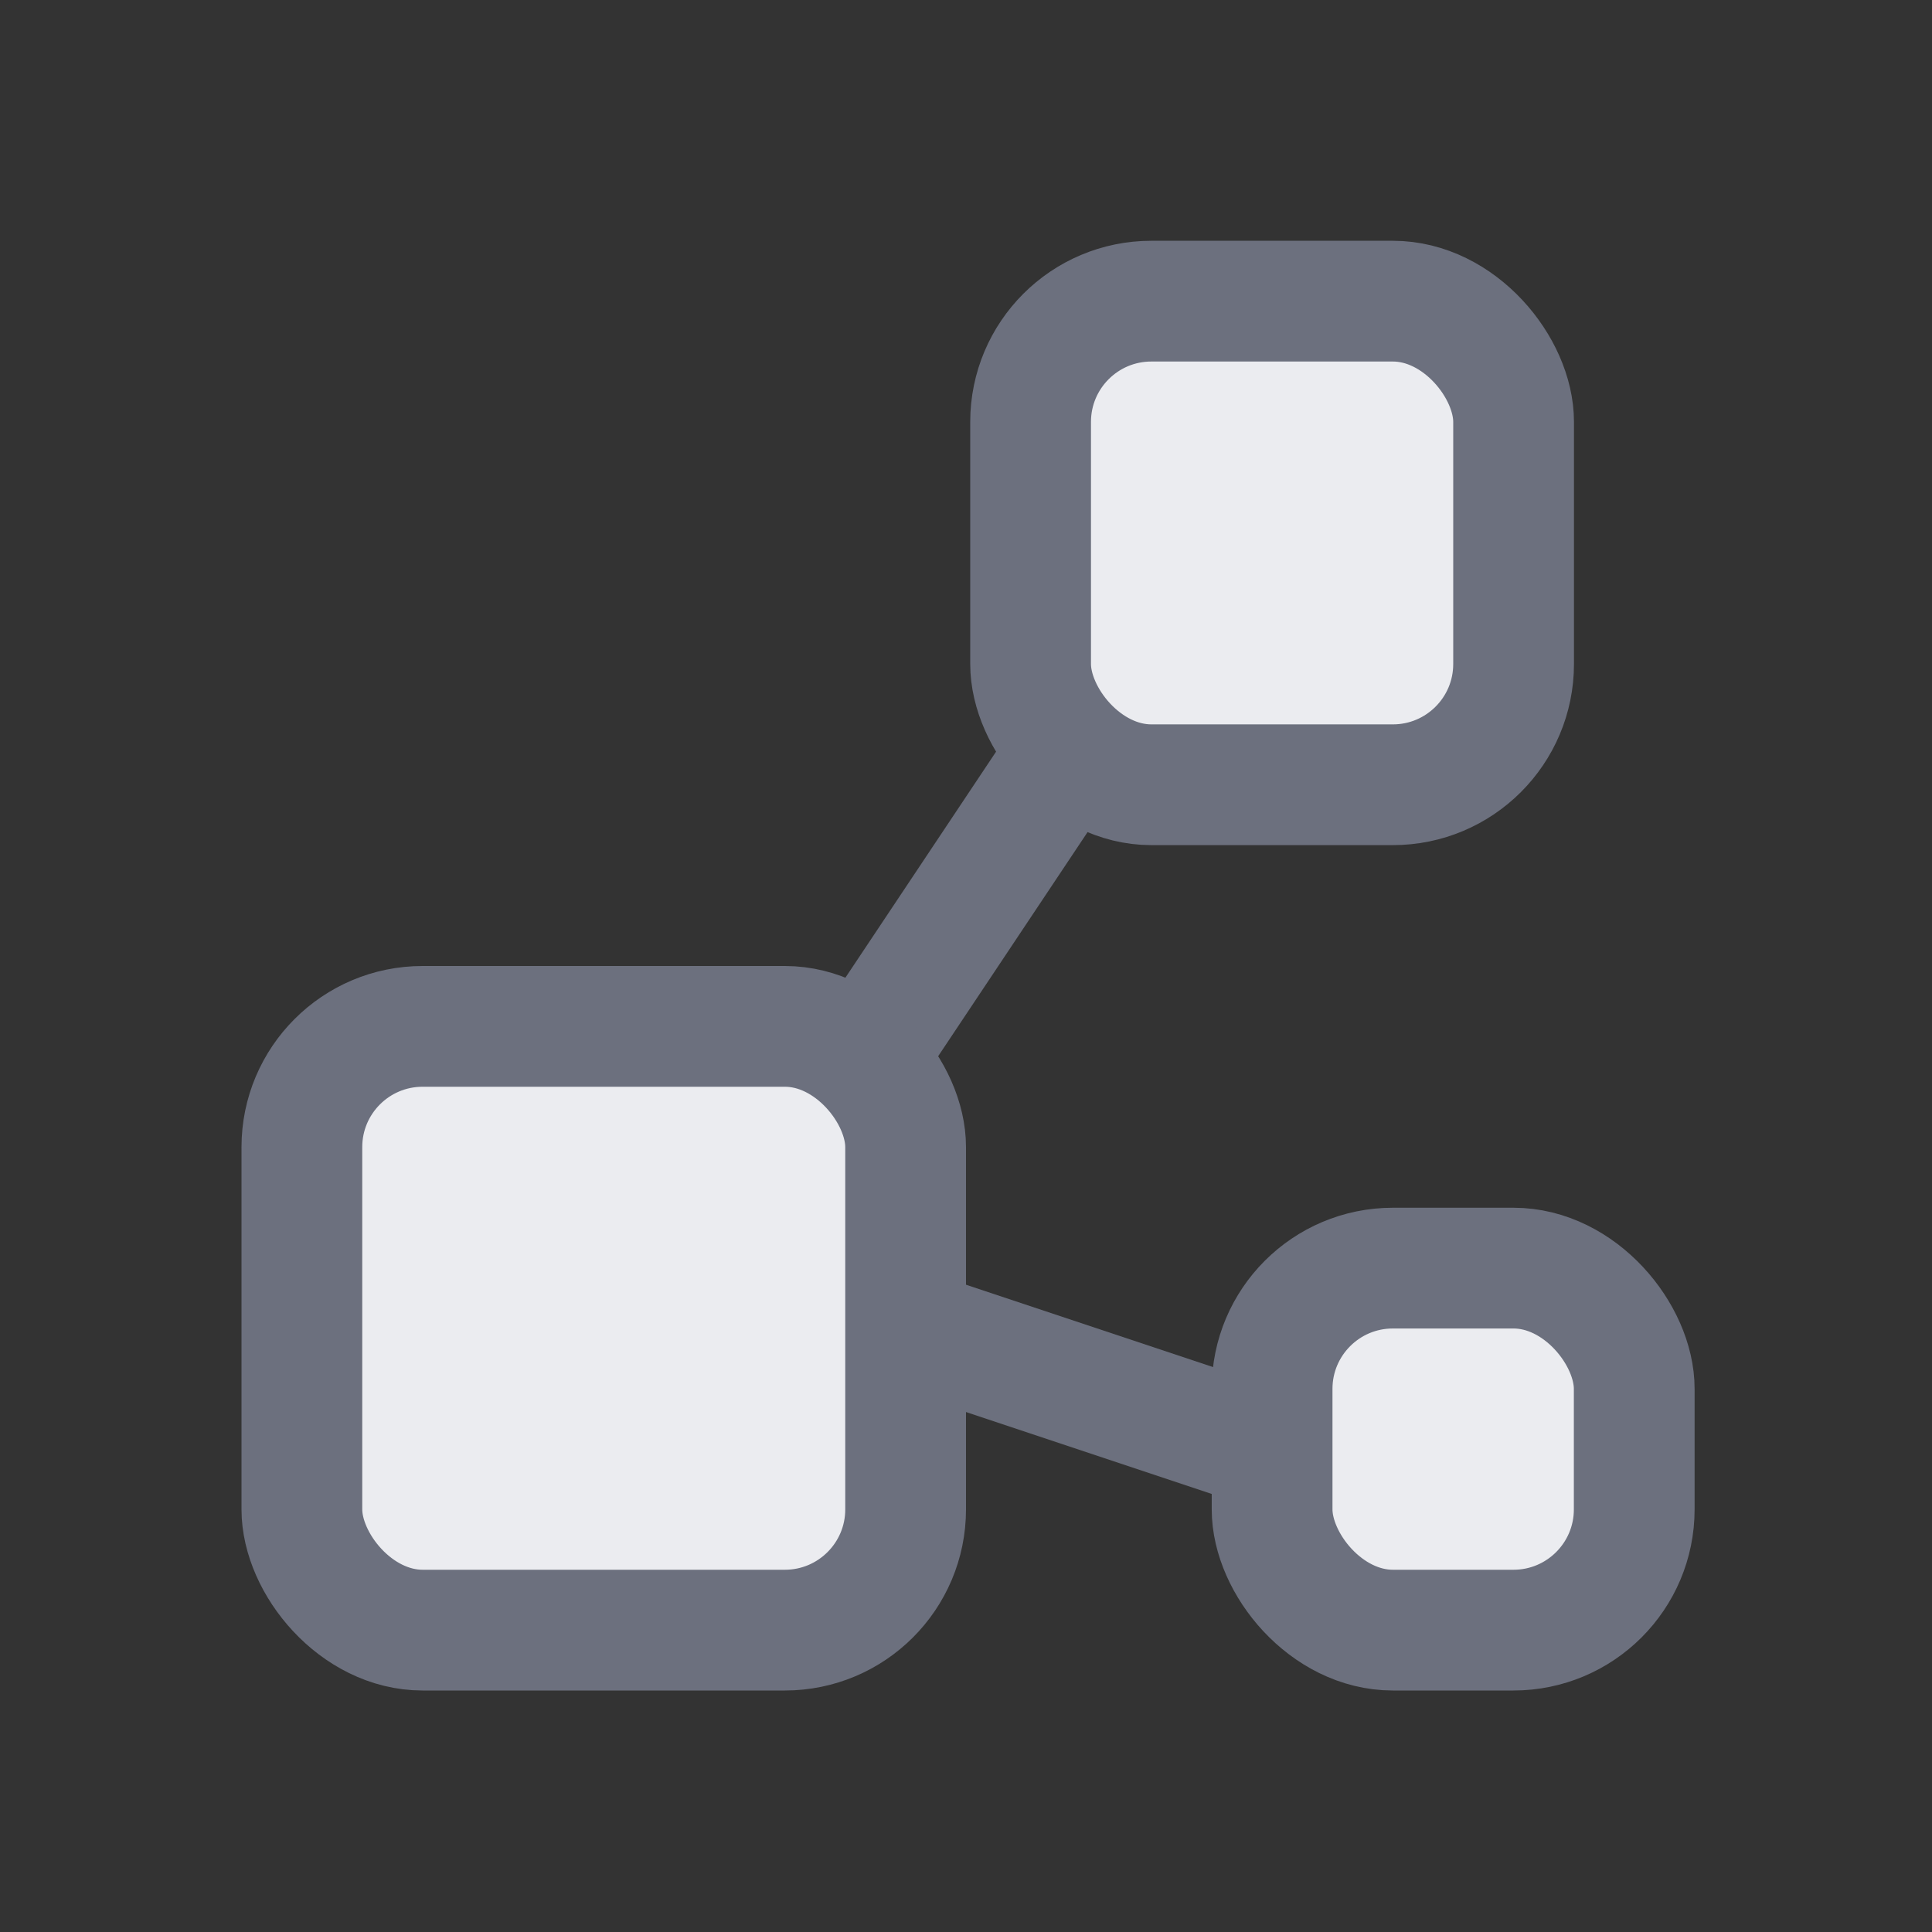 <svg width="16" height="16" viewBox="0 0 16 16" fill="none" xmlns="http://www.w3.org/2000/svg">
<rect x="0" y="0" width="16" height="16" fill="#333333" stroke="none"/>
<path d="M7 9L9 6" stroke="#6C707E"/>
<path d="M7.5 11L10.5 12" stroke="#6C707E"/>
<rect x="2.5" y="8.5" width="5" height="5" rx="1" fill="#EBECF0" stroke="#6C707E"/>
<rect x="10.535" y="10.502" width="2.999" height="2.998" rx="1" fill="#EBECF0" stroke="#6C707E"/>
<rect x="8.535" y="2.494" width="4" height="4.005" rx="1" fill="#EBECF0" stroke="#6C707E"/>
</svg>
